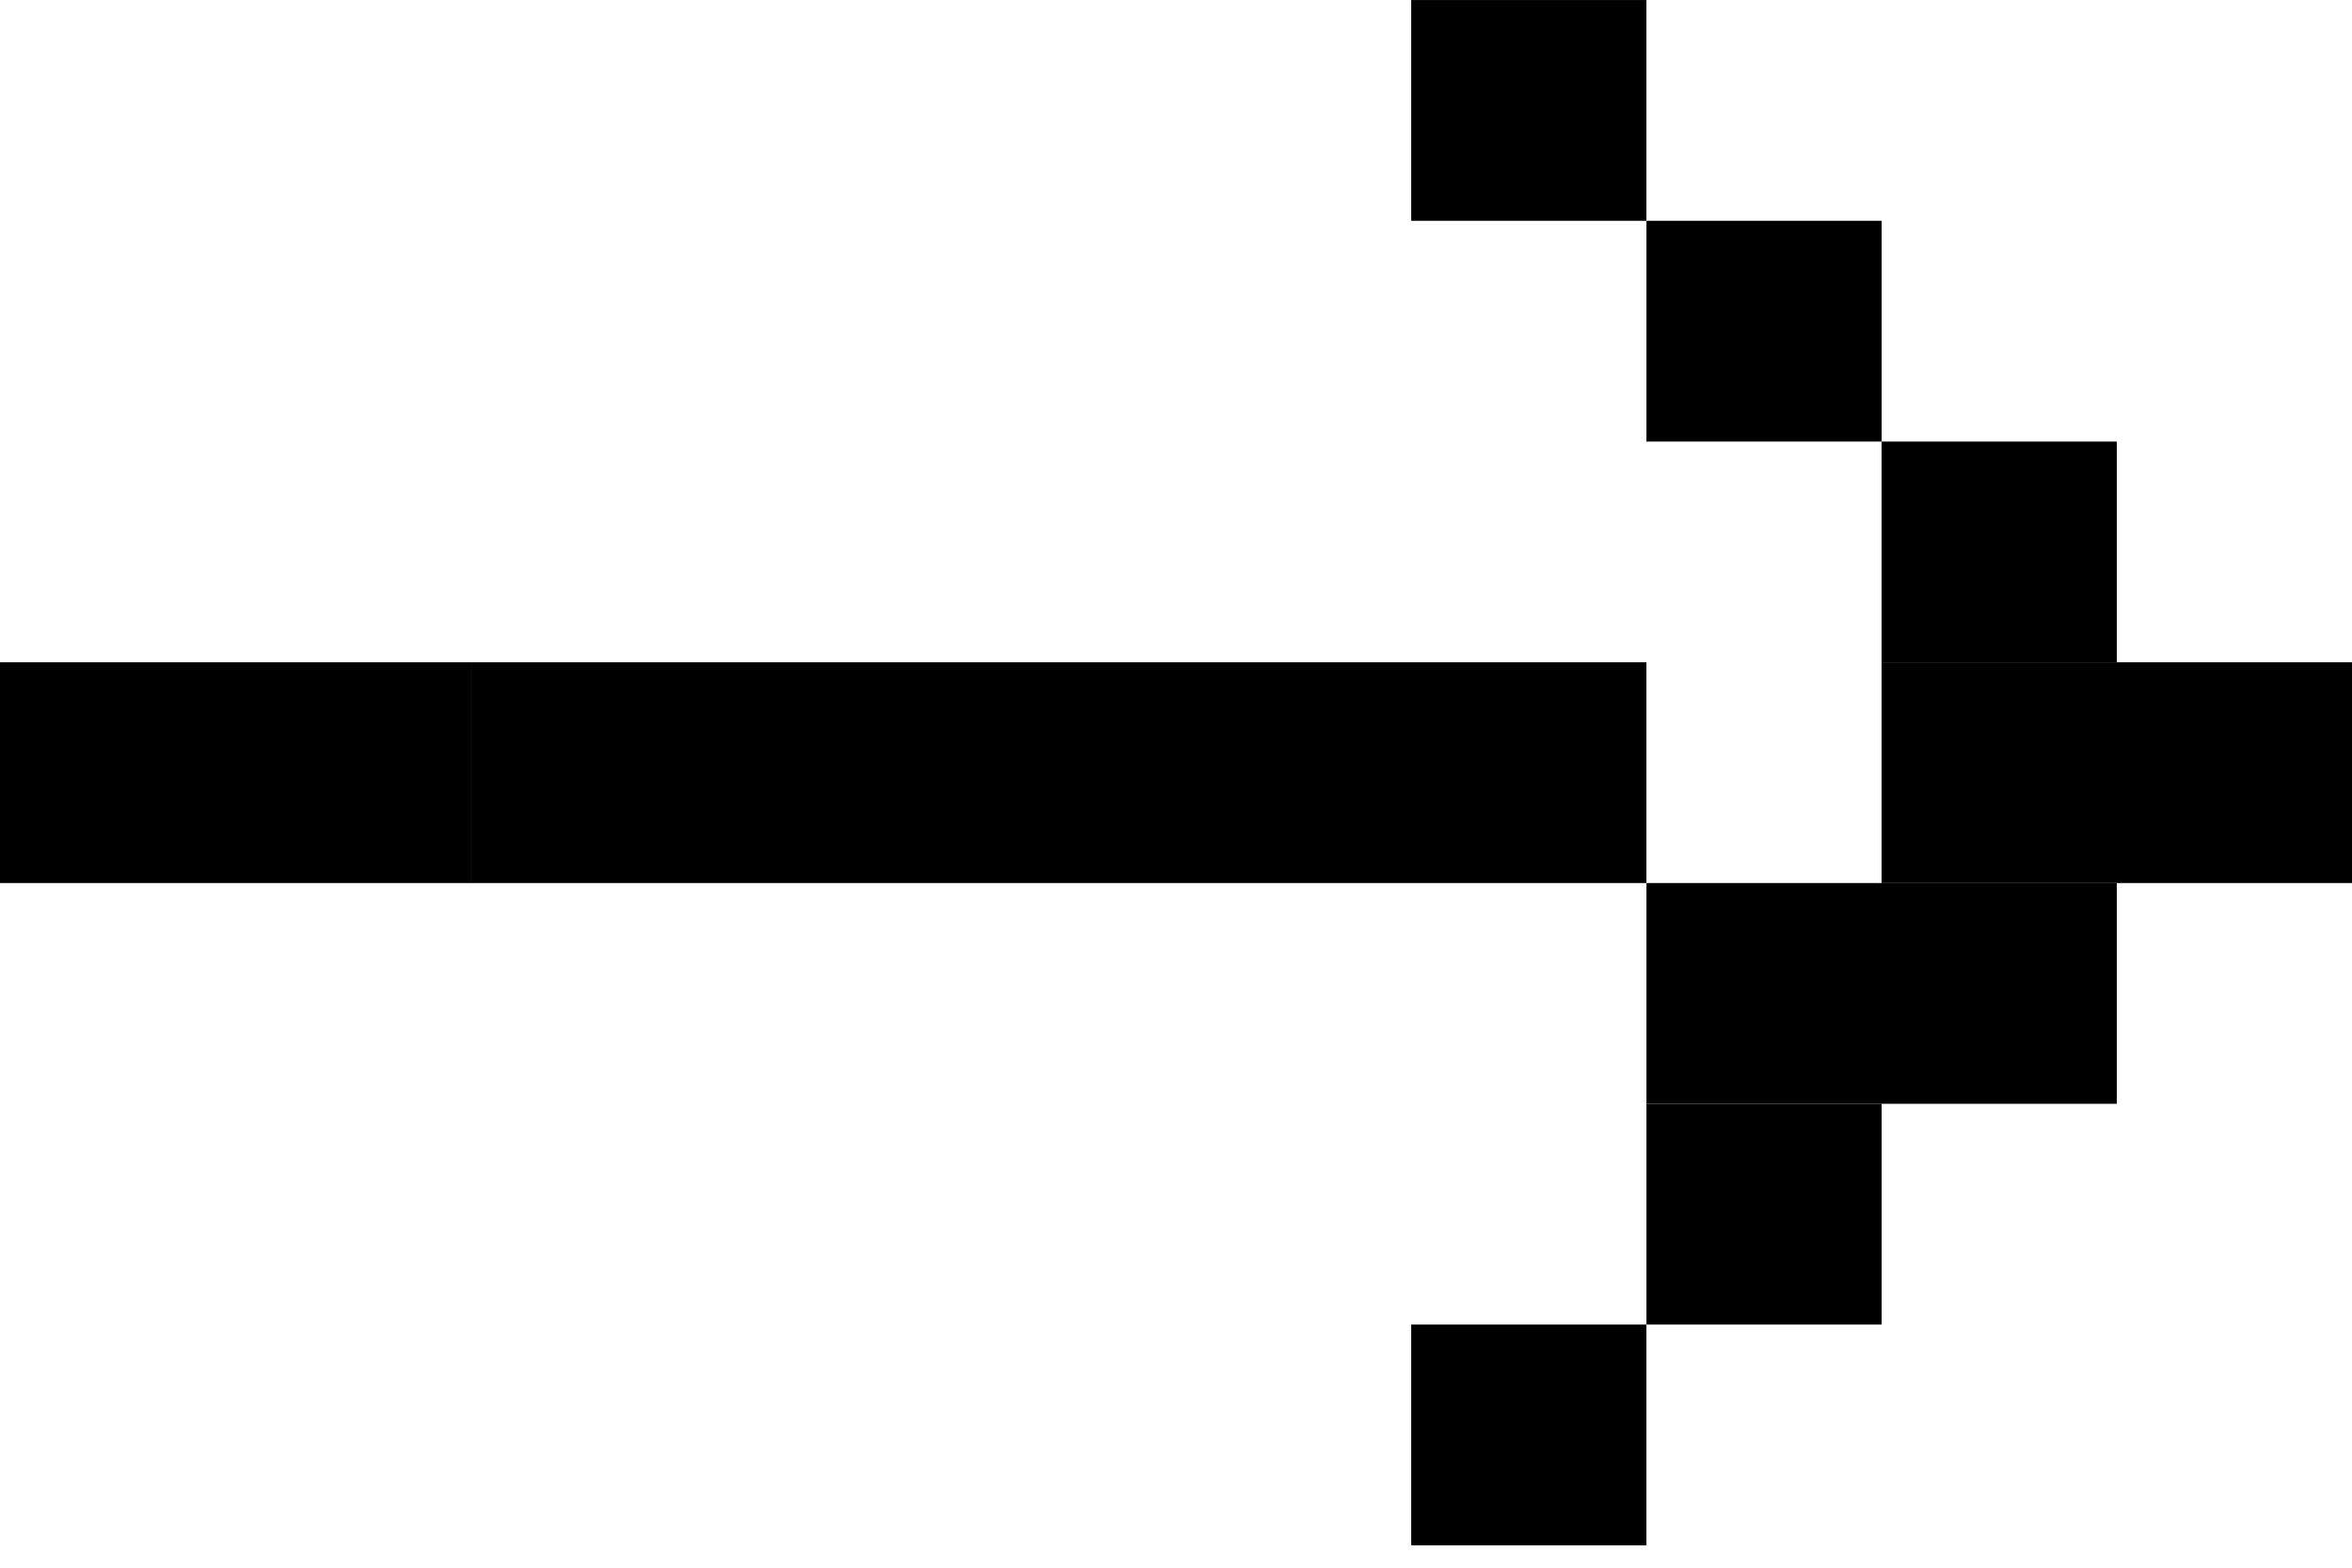 <svg width="75" height="50" viewBox="0 0 75 50" fill="none" xmlns="http://www.w3.org/2000/svg">
<g clip-path="url(#clip0)">
<path d="M7.5 21.123H0V28.164H7.5V21.123Z" fill="black"/>
<path d="M15.001 21.123H7.5V28.164H15.001V21.123Z" fill="black"/>
<path d="M22.501 21.123H15.001V28.164H22.501V21.123Z" fill="black"/>
<path d="M30 21.123H22.5V28.164H30V21.123Z" fill="black"/>
<path d="M37.5 21.123H30V28.164H37.5V21.123Z" fill="black"/>
<path d="M45 21.123H37.5V28.164H45V21.123Z" fill="black"/>
<path d="M52.5 21.123H45V28.164H52.5V21.123Z" fill="black"/>
<path d="M60.001 28.164H52.501V35.205H60.001V28.164Z" fill="black"/>
<path d="M67.5 21.123H59.999V28.164H67.5V21.123Z" fill="black"/>
<path d="M75 21.123H67.5V28.164H75V21.123Z" fill="black"/>
<path d="M60.001 7.042H52.501V14.083H60.001V7.042Z" fill="black"/>
<path d="M52.5 0.001H45V7.042H52.5V0.001Z" fill="black"/>
<path d="M60.001 35.205H52.501V42.246H60.001V35.205Z" fill="black"/>
<path d="M52.5 42.246H45V49.287H52.5V42.246Z" fill="black"/>
<path d="M67.5 14.083H59.999V21.124H67.5V14.083Z" fill="black"/>
<path d="M67.5 28.164H59.999V35.205H67.5V28.164Z" fill="black"/>
</g>
<defs>
<clipPath id="clip0">
<rect width="75" height="49.286" fill="white"/>
</clipPath>
</defs>
</svg>
